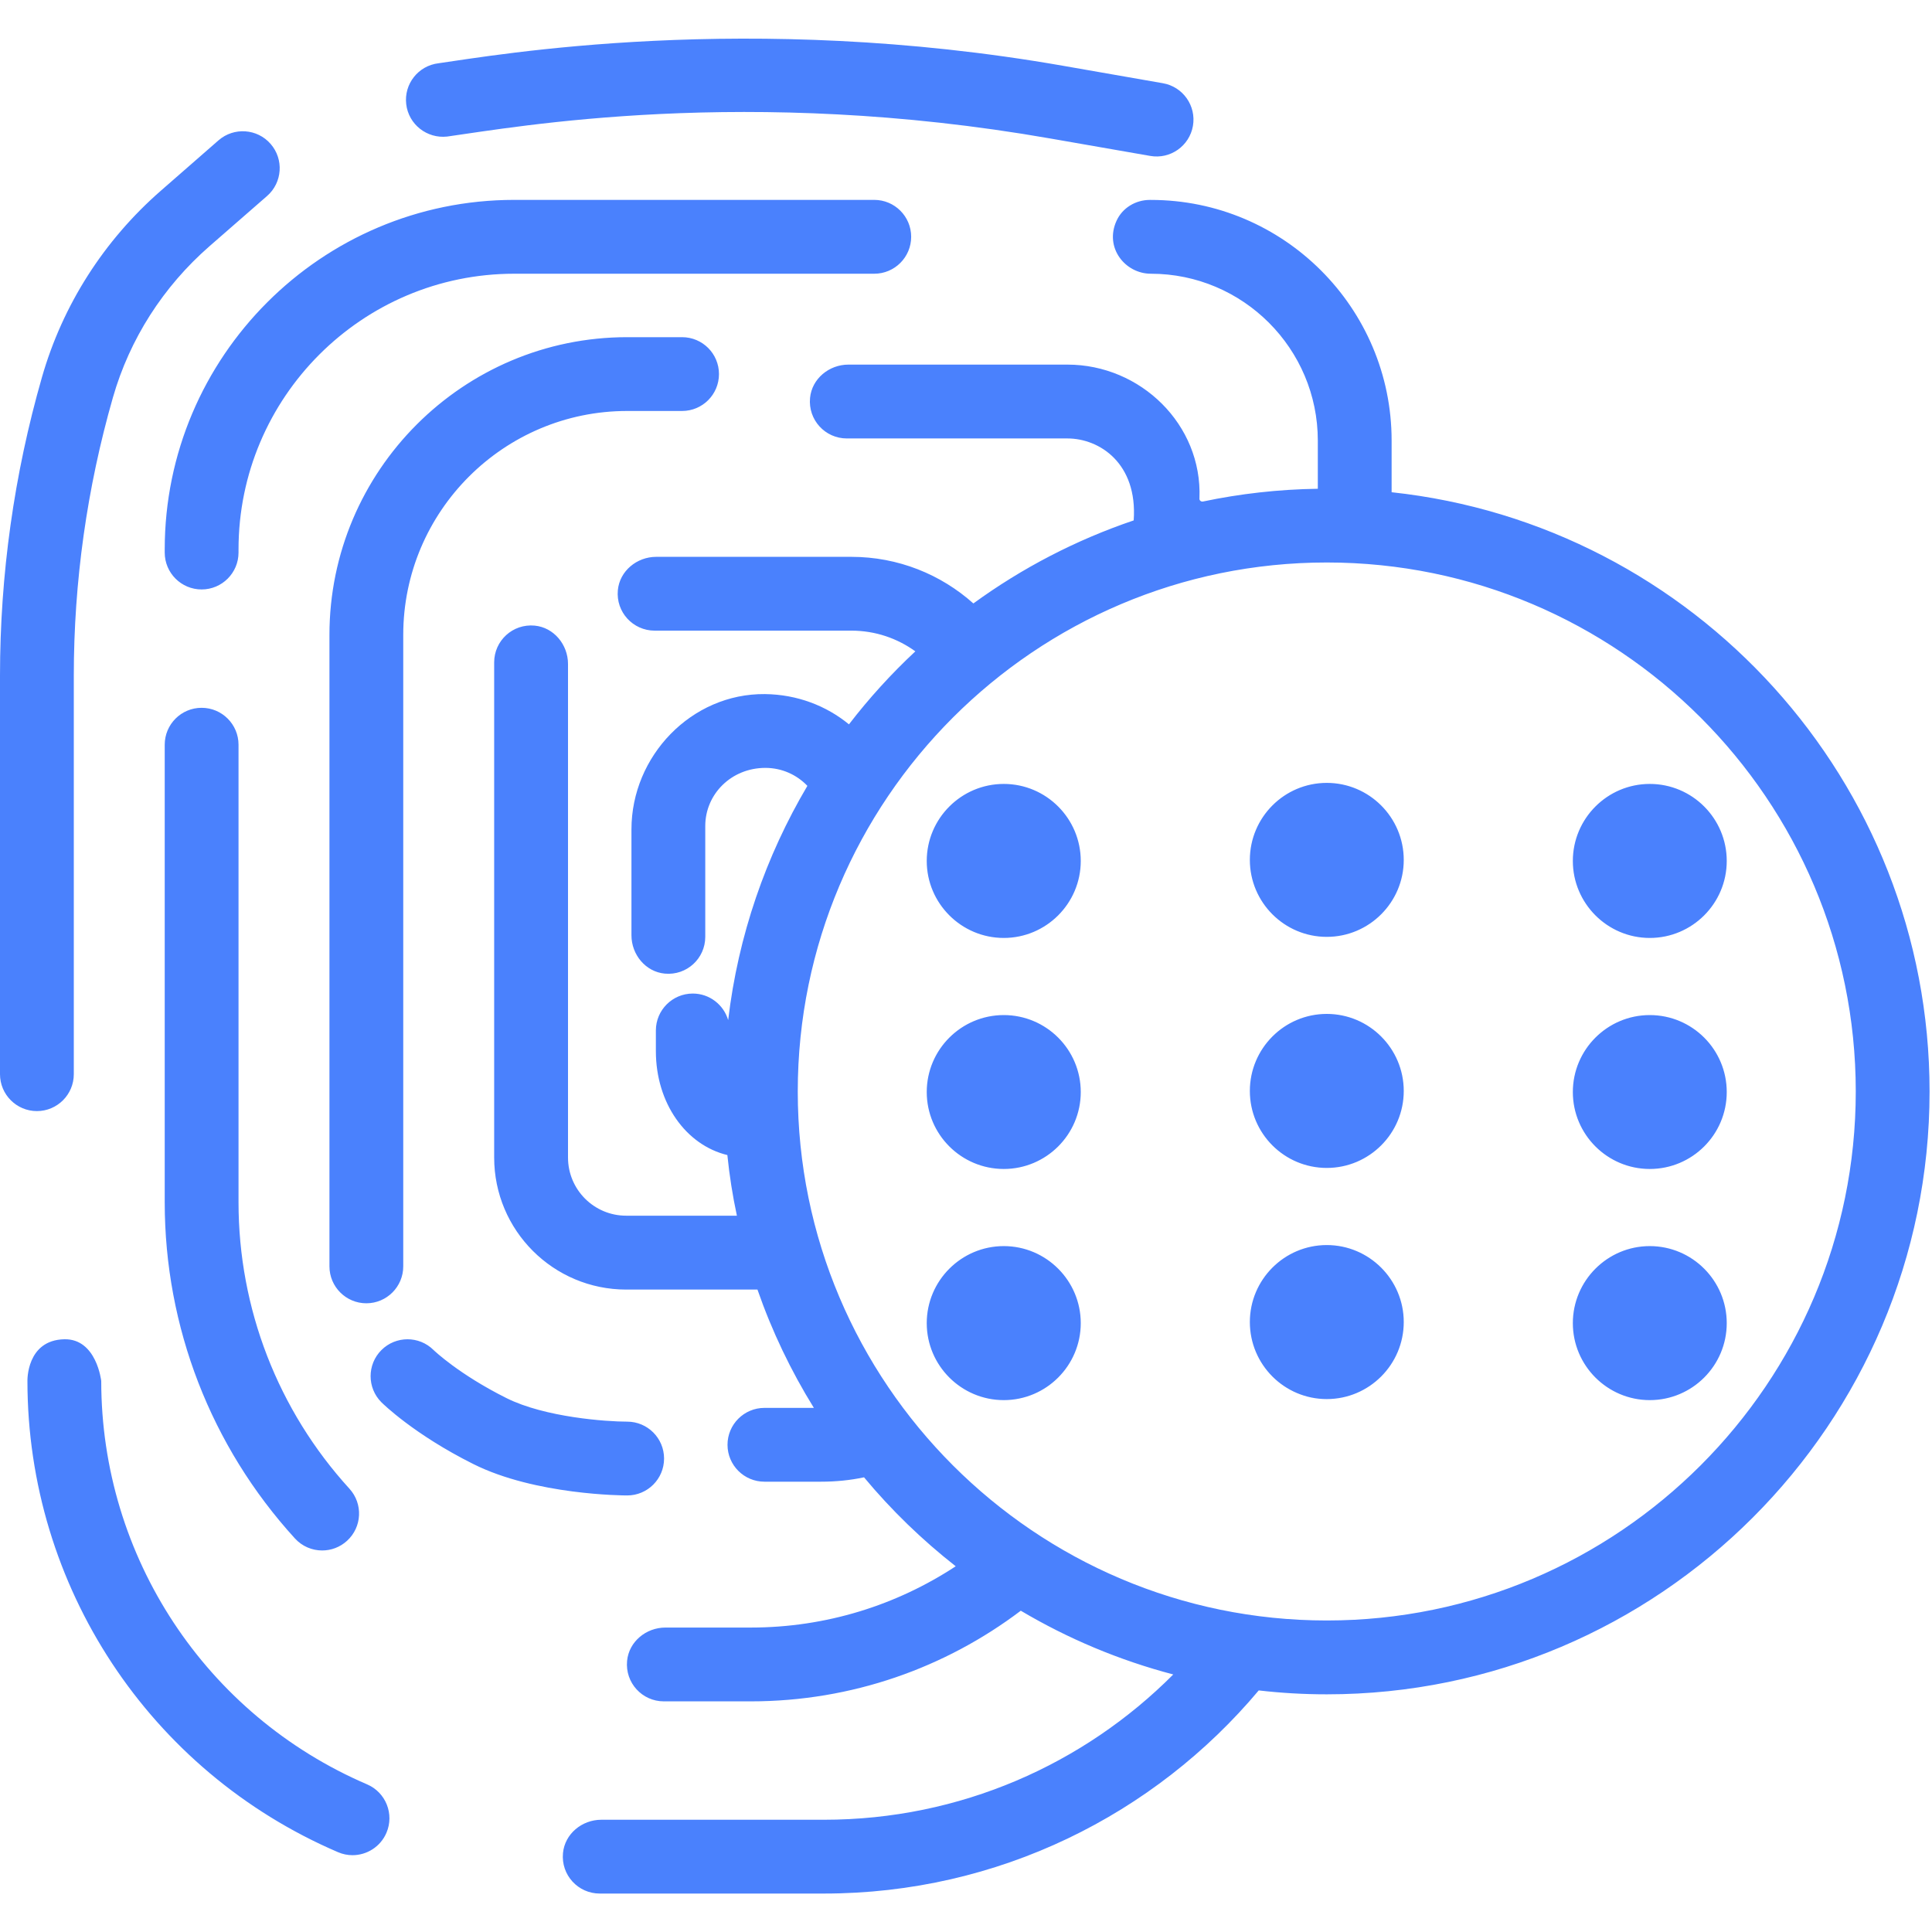 <?xml version="1.0" encoding="UTF-8"?>
<svg width="50px" height="50px" viewBox="0 0 50 50" version="1.1" xmlns="http://www.w3.org/2000/svg" xmlns:xlink="http://www.w3.org/1999/xlink">
    <!-- Generator: Sketch 53.2 (72643) - https://sketchapp.com -->
    <title>AT/ICO/LE-Finger-recognition@2x</title>
    <desc>Created with Sketch.</desc>
    <g id="AT/ICO/LE-Finger-recognition" stroke="none" stroke-width="1" fill="none" fill-rule="evenodd">
        <path d="M36.015,12.739 C43.832,13.577 49.937,20.213 49.937,28.247 C49.937,36.849 42.939,43.849 34.337,43.849 C33.743,43.849 33.154,43.815 32.576,43.748 C29.88,46.961 25.836,49.005 21.322,49.005 L15.521,49.005 C14.962,49.005 14.516,48.527 14.57,47.957 C14.617,47.46 15.062,47.095 15.561,47.095 L21.322,47.095 C24.851,47.095 28.052,45.656 30.364,43.335 C28.963,42.967 27.637,42.408 26.418,41.685 C24.472,43.157 22.051,44.031 19.429,44.031 L17.179,44.031 C16.621,44.031 16.175,43.552 16.229,42.983 C16.276,42.486 16.721,42.121 17.22,42.121 L19.429,42.121 C21.385,42.121 23.207,41.538 24.734,40.535 C23.863,39.852 23.067,39.082 22.361,38.233 C22.003,38.309 21.63,38.346 21.251,38.346 L19.783,38.346 C19.257,38.346 18.828,37.919 18.828,37.391 C18.828,36.863 19.257,36.436 19.783,36.436 L21.063,36.436 C20.47,35.479 19.978,34.453 19.603,33.374 L16.207,33.374 C14.32,33.374 12.789,31.844 12.789,29.956 L12.789,17.142 C12.789,16.583 13.268,16.137 13.838,16.191 C14.334,16.238 14.7,16.684 14.7,17.182 L14.7,29.956 C14.7,30.788 15.374,31.462 16.206,31.462 L19.071,31.462 C18.96,30.947 18.878,30.423 18.824,29.893 C17.749,29.633 16.974,28.546 16.974,27.204 L16.974,26.668 C16.974,26.142 17.402,25.713 17.929,25.713 C18.363,25.713 18.729,26.004 18.845,26.4 C19.104,24.209 19.82,22.156 20.895,20.338 C20.621,20.051 20.235,19.873 19.808,19.873 C18.928,19.873 18.252,20.55 18.252,21.379 L18.252,24.246 C18.252,24.805 17.773,25.251 17.204,25.197 C16.707,25.15 16.342,24.705 16.342,24.206 L16.342,21.465 C16.342,19.564 17.898,17.942 19.799,17.963 C20.629,17.973 21.384,18.264 21.971,18.746 C22.491,18.07 23.067,17.437 23.689,16.857 C23.224,16.52 22.652,16.321 22.034,16.321 L16.943,16.321 C16.384,16.321 15.936,15.843 15.99,15.273 C16.037,14.776 16.483,14.411 16.982,14.411 L22.034,14.411 C23.245,14.411 24.351,14.867 25.191,15.617 C26.445,14.704 27.842,13.975 29.34,13.468 C29.444,11.991 28.456,11.347 27.625,11.347 L21.915,11.347 C21.356,11.347 20.91,10.868 20.964,10.298 C21.011,9.802 21.456,9.436 21.956,9.436 L27.625,9.436 C29.523,9.436 31.115,10.991 31.042,12.889 C31.042,12.894 31.042,12.899 31.041,12.903 C31.038,12.953 31.085,12.989 31.134,12.979 C32.094,12.777 33.088,12.664 34.105,12.649 L34.105,11.403 C34.105,9.022 32.167,7.084 29.784,7.084 C29.121,7.084 28.575,6.411 28.897,5.711 C29.049,5.379 29.391,5.174 29.757,5.174 L29.784,5.174 C33.221,5.174 36.015,7.968 36.015,11.403 L36.015,12.739 Z M34.337,41.938 C41.886,41.938 48.027,35.795 48.027,28.247 C48.027,20.698 41.886,14.557 34.337,14.557 C26.787,14.557 20.646,20.698 20.646,28.247 C20.646,35.795 26.787,41.938 34.337,41.938 Z M9.481,33.729 C8.954,33.729 8.526,33.301 8.526,32.773 L8.526,16.431 C8.526,12.183 11.983,8.726 16.231,8.726 L17.652,8.726 C18.18,8.726 18.607,9.153 18.607,9.681 C18.607,10.209 18.18,10.636 17.652,10.636 L16.231,10.636 C13.035,10.636 10.436,13.236 10.436,16.431 L10.436,32.773 C10.436,33.301 10.008,33.729 9.481,33.729 Z M8.337,40.126 C8.079,40.126 7.82,40.021 7.632,39.814 C5.459,37.432 4.263,34.342 4.263,31.115 L4.263,19.273 C4.263,18.746 4.69,18.318 5.218,18.318 C5.745,18.318 6.173,18.746 6.173,19.273 L6.173,31.115 C6.173,33.865 7.192,36.497 9.043,38.527 C9.399,38.917 9.371,39.521 8.981,39.876 C8.797,40.044 8.567,40.126 8.337,40.126 Z M5.218,15.255 C4.69,15.255 4.263,14.827 4.263,14.3 L4.263,14.218 C4.263,9.231 8.32,5.173 13.307,5.173 L22.626,5.173 C23.153,5.173 23.581,5.601 23.581,6.128 C23.581,6.656 23.153,7.084 22.626,7.084 L13.307,7.084 C9.373,7.084 6.173,10.284 6.173,14.218 L6.173,14.3 C6.173,14.827 5.745,15.255 5.218,15.255 Z M16.231,38.702 C16.135,38.702 13.856,38.693 12.251,37.89 C10.71,37.12 9.905,36.324 9.871,36.291 C9.498,35.918 9.498,35.313 9.871,34.94 C10.243,34.568 10.846,34.567 11.219,34.937 C11.238,34.955 11.876,35.567 13.106,36.182 C14.106,36.682 15.7,36.792 16.231,36.792 C16.758,36.792 17.186,37.219 17.186,37.747 C17.186,38.275 16.758,38.702 16.231,38.702 Z M9.123,48.012 C8.997,48.012 8.87,47.987 8.747,47.934 C3.865,45.839 0.71,41.052 0.71,35.74 C0.71,35.74 0.68,34.681 1.665,34.66 C2.5,34.643 2.62,35.74 2.62,35.74 C2.62,40.287 5.321,44.385 9.5,46.179 C9.985,46.387 10.209,46.949 10.001,47.433 C9.846,47.795 9.493,48.012 9.123,48.012 Z M0.955,28.755 C0.428,28.755 2.8050492e-05,28.327 2.8050492e-05,27.8 L2.8050492e-05,17.487 C2.8050492e-05,14.874 0.365,12.274 1.086,9.762 C1.622,7.893 2.688,6.222 4.168,4.931 L5.655,3.632 C6.053,3.285 6.657,3.327 7.003,3.724 C7.35,4.122 7.309,4.725 6.912,5.072 L5.424,6.37 C4.222,7.419 3.356,8.774 2.922,10.288 C2.251,12.63 1.91,15.052 1.91,17.487 L1.91,27.8 C1.91,28.327 1.482,28.755 0.955,28.755 Z M29.767,4.035 L27.181,3.584 C19.31,2.207 13.355,3.287 11.573,3.534 C11.05,3.592 10.575,3.221 10.513,2.697 C10.451,2.173 10.825,1.699 11.35,1.637 C12.804,1.433 19.344,0.274 27.509,1.702 L30.096,2.154 C30.616,2.245 30.963,2.739 30.873,3.259 C30.782,3.777 30.288,4.127 29.767,4.035 Z M36.329,28.234 C36.329,29.334 35.435,30.226 34.337,30.226 C33.238,30.226 32.346,29.334 32.346,28.234 C32.346,27.135 33.238,26.24 34.337,26.24 C35.435,26.24 36.329,27.135 36.329,28.234 Z M27.97,28.262 C27.97,29.361 27.076,30.253 25.978,30.253 C24.879,30.253 23.984,29.361 23.984,28.262 C23.984,27.162 24.879,26.27 25.978,26.27 C27.076,26.27 27.97,27.162 27.97,28.262 Z M44.688,28.262 C44.688,29.361 43.796,30.253 42.696,30.253 C41.599,30.253 40.705,29.361 40.705,28.262 C40.705,27.162 41.599,26.27 42.696,26.27 C43.796,26.27 44.688,27.162 44.688,28.262 Z M36.329,22.255 C36.329,23.352 35.435,24.246 34.337,24.246 C33.238,24.246 32.346,23.352 32.346,22.255 C32.346,21.155 33.238,20.261 34.337,20.261 C35.435,20.261 36.329,21.155 36.329,22.255 Z M27.97,22.282 C27.97,23.379 27.076,24.274 25.978,24.274 C24.879,24.274 23.984,23.379 23.984,22.282 C23.984,21.182 24.879,20.288 25.978,20.288 C27.076,20.288 27.97,21.182 27.97,22.282 Z M44.688,22.282 C44.688,23.379 43.796,24.274 42.696,24.274 C41.599,24.274 40.705,23.379 40.705,22.282 C40.705,21.182 41.599,20.288 42.696,20.288 C43.796,20.288 44.688,21.182 44.688,22.282 Z M36.329,34.214 C36.329,35.314 35.435,36.208 34.337,36.208 C33.238,36.208 32.346,35.314 32.346,34.214 C32.346,33.117 33.238,32.222 34.337,32.222 C35.435,32.222 36.329,33.117 36.329,34.214 Z M27.97,34.243 C27.97,35.341 27.076,36.235 25.978,36.235 C24.879,36.235 23.984,35.341 23.984,34.243 C23.984,33.144 24.879,32.249 25.978,32.249 C27.076,32.249 27.97,33.144 27.97,34.243 Z M44.688,34.243 C44.688,35.341 43.796,36.235 42.696,36.235 C41.599,36.235 40.705,35.341 40.705,34.243 C40.705,33.144 41.599,32.249 42.696,32.249 C43.796,32.249 44.688,33.144 44.688,34.243 Z" id="Combined-Shape" fill="#4A81FD" fill-rule="nonzero"></path>
    </g>
</svg>